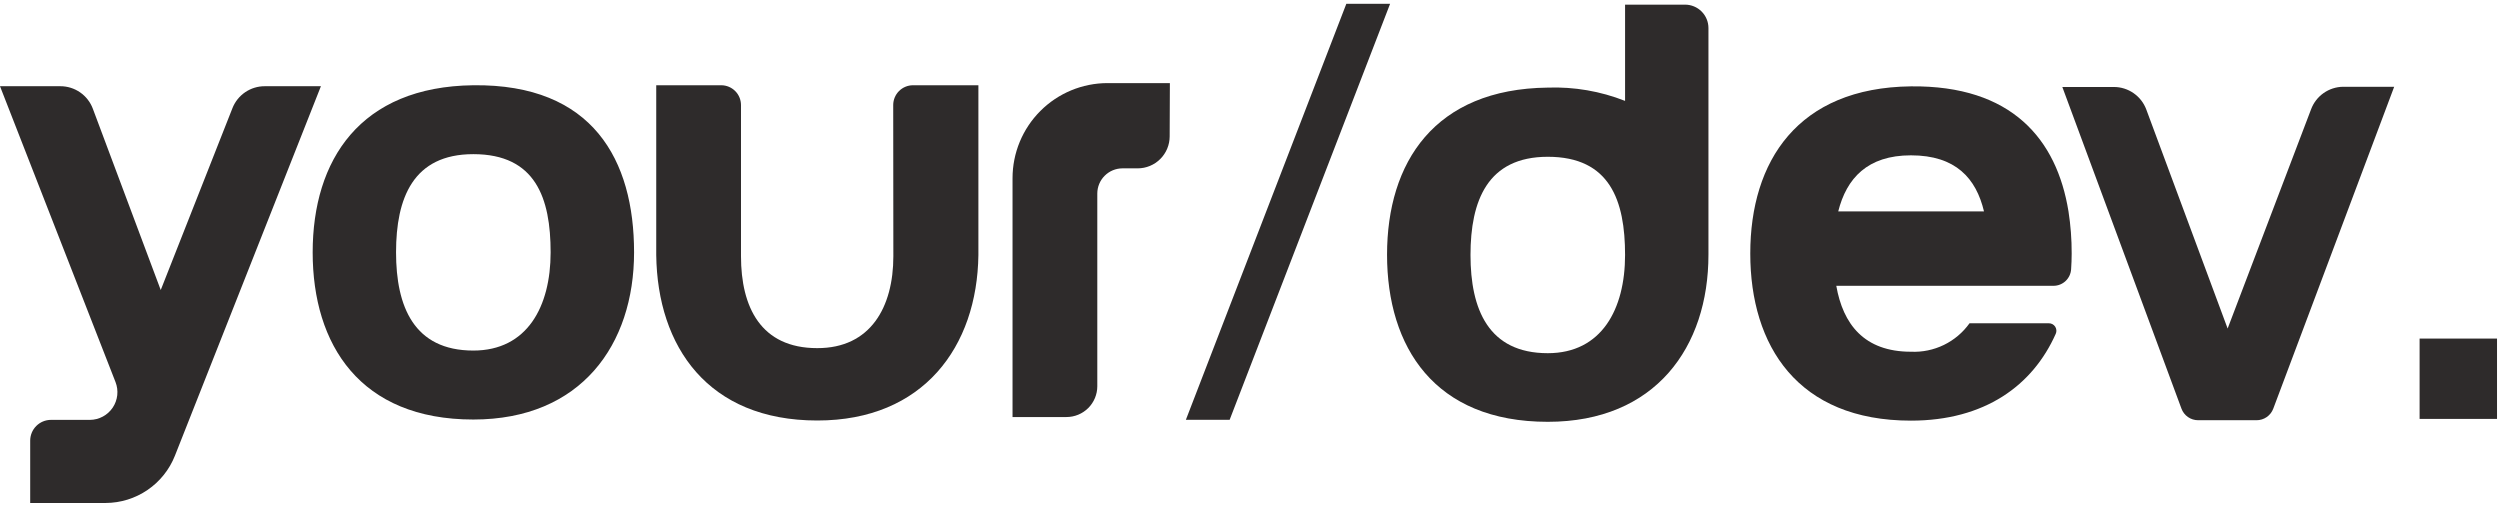 <svg width="361" height="73" viewBox="0 0 361 73" fill="none" xmlns="http://www.w3.org/2000/svg">
<path d="M171.24 60.62H177.56L200.73 0.55H194.41L171.24 60.62Z" fill="#2E2B2B"/>
<path d="M360.57 48.89H349.39V60.49H360.57V48.89Z" fill="#2E2B2B"/>
<path d="M46.34 12.45H38.24C37.23 12.445 36.242 12.747 35.407 13.314C34.572 13.882 33.928 14.689 33.56 15.63L23.21 41.88L13.41 15.71C13.054 14.751 12.413 13.925 11.572 13.341C10.732 12.759 9.733 12.447 8.71 12.45H0L16.68 55.17C16.916 55.773 17.003 56.424 16.932 57.068C16.861 57.712 16.635 58.329 16.273 58.866C15.911 59.403 15.424 59.844 14.854 60.151C14.284 60.459 13.648 60.623 13 60.63H7.36C6.564 60.63 5.801 60.946 5.239 61.509C4.676 62.071 4.36 62.834 4.36 63.63V72.63H15.26C17.419 72.621 19.525 71.966 21.307 70.748C23.09 69.531 24.467 67.807 25.26 65.8L46.34 12.45Z" fill="#2E2B2B"/>
<path d="M68.35 12.31C51.99 12.5 45.15 23.11 45.15 36.44C45.15 49.77 51.99 60.58 68.35 60.58C83.91 60.58 91.56 49.77 91.56 36.44C91.56 23.11 85.62 12.11 68.35 12.31ZM68.35 50.62C59.77 50.62 57.19 44.27 57.19 36.44C57.19 28.61 59.64 22.26 68.35 22.26C77.35 22.26 79.51 28.61 79.51 36.44C79.51 44.27 76.13 50.62 68.35 50.62Z" fill="#2E2B2B"/>
<path d="M129 37C129 44.33 125.72 50.29 118 50.27C109.85 50.27 107 44.33 107 37V15.16C106.997 14.405 106.696 13.682 106.162 13.148C105.628 12.614 104.905 12.313 104.15 12.31H94.76V36.51C94.76 36.62 94.76 36.73 94.76 36.83C94.93 50.05 102.23 60.72 118.02 60.72C133.35 60.72 141.11 50.05 141.28 36.83V12.31H131.83C131.075 12.313 130.352 12.614 129.818 13.148C129.284 13.682 128.983 14.405 128.98 15.16L129 37Z" fill="#2E2B2B"/>
<path d="M168.93 12H159.93C156.29 12.003 152.801 13.45 150.228 16.025C147.655 18.6 146.21 22.09 146.21 25.73V60.22H154C155.18 60.22 156.312 59.751 157.147 58.917C157.981 58.082 158.45 56.95 158.45 55.77V27.94C158.453 26.976 158.837 26.053 159.52 25.373C160.202 24.692 161.126 24.31 162.09 24.31H164.28C165.505 24.31 166.68 23.823 167.547 22.957C168.413 22.09 168.9 20.915 168.9 19.69L168.93 12Z" fill="#2E2B2B"/>
<path d="M243.32 0.67H234.66V14.57C231.112 13.169 227.312 12.516 223.5 12.65C207.14 12.84 200.29 23.45 200.29 36.78C200.29 50.11 207.14 60.91 223.5 60.91C239.05 60.91 246.7 50.11 246.7 36.78V4.05C246.7 3.154 246.344 2.294 245.71 1.66C245.076 1.026 244.216 0.67 243.32 0.67ZM223.5 51C214.92 51 212.34 44.65 212.34 36.82C212.34 28.99 214.79 22.64 223.5 22.64C232.5 22.64 234.66 28.99 234.66 36.82C234.66 44.65 231.27 51 223.5 51Z" fill="#2E2B2B"/>
<path d="M296.53 41.27C297.179 41.269 297.804 41.02 298.276 40.574C298.748 40.127 299.032 39.518 299.07 38.87C299.12 38.13 299.15 37.37 299.15 36.61C299.157 34.574 299.003 32.541 298.69 30.53C297 20.1 290.5 12.31 275.94 12.47C259.59 12.66 252.74 23.28 252.74 36.61C252.74 49.94 259.59 60.74 275.94 60.74C286.59 60.74 293.53 55.67 296.85 48.2C296.924 48.035 296.955 47.853 296.94 47.672C296.925 47.492 296.866 47.318 296.766 47.166C296.666 47.015 296.53 46.891 296.37 46.806C296.21 46.721 296.031 46.678 295.85 46.68H284.4C283.445 48.017 282.171 49.093 280.693 49.811C279.215 50.529 277.581 50.866 275.94 50.79C269.16 50.79 266.13 46.79 265.16 41.27H296.53ZM275.94 22.43C282.41 22.43 285.35 25.75 286.49 30.53H265.44C266.64 25.75 269.66 22.43 275.94 22.43Z" fill="#2E2B2B"/>
<path d="M333.72 15.78L321.67 47.44L309.92 15.8C309.563 14.851 308.926 14.033 308.094 13.455C307.262 12.876 306.274 12.564 305.26 12.56H297.8L315 59C315.181 59.494 315.509 59.919 315.94 60.22C316.371 60.521 316.884 60.681 317.41 60.68H325.85C326.374 60.681 326.886 60.521 327.317 60.222C327.747 59.924 328.076 59.501 328.26 59.01L345.72 12.53H338.34C337.332 12.543 336.352 12.86 335.527 13.44C334.703 14.02 334.073 14.836 333.72 15.78Z" fill="#2E2B2B"/>
</svg>
